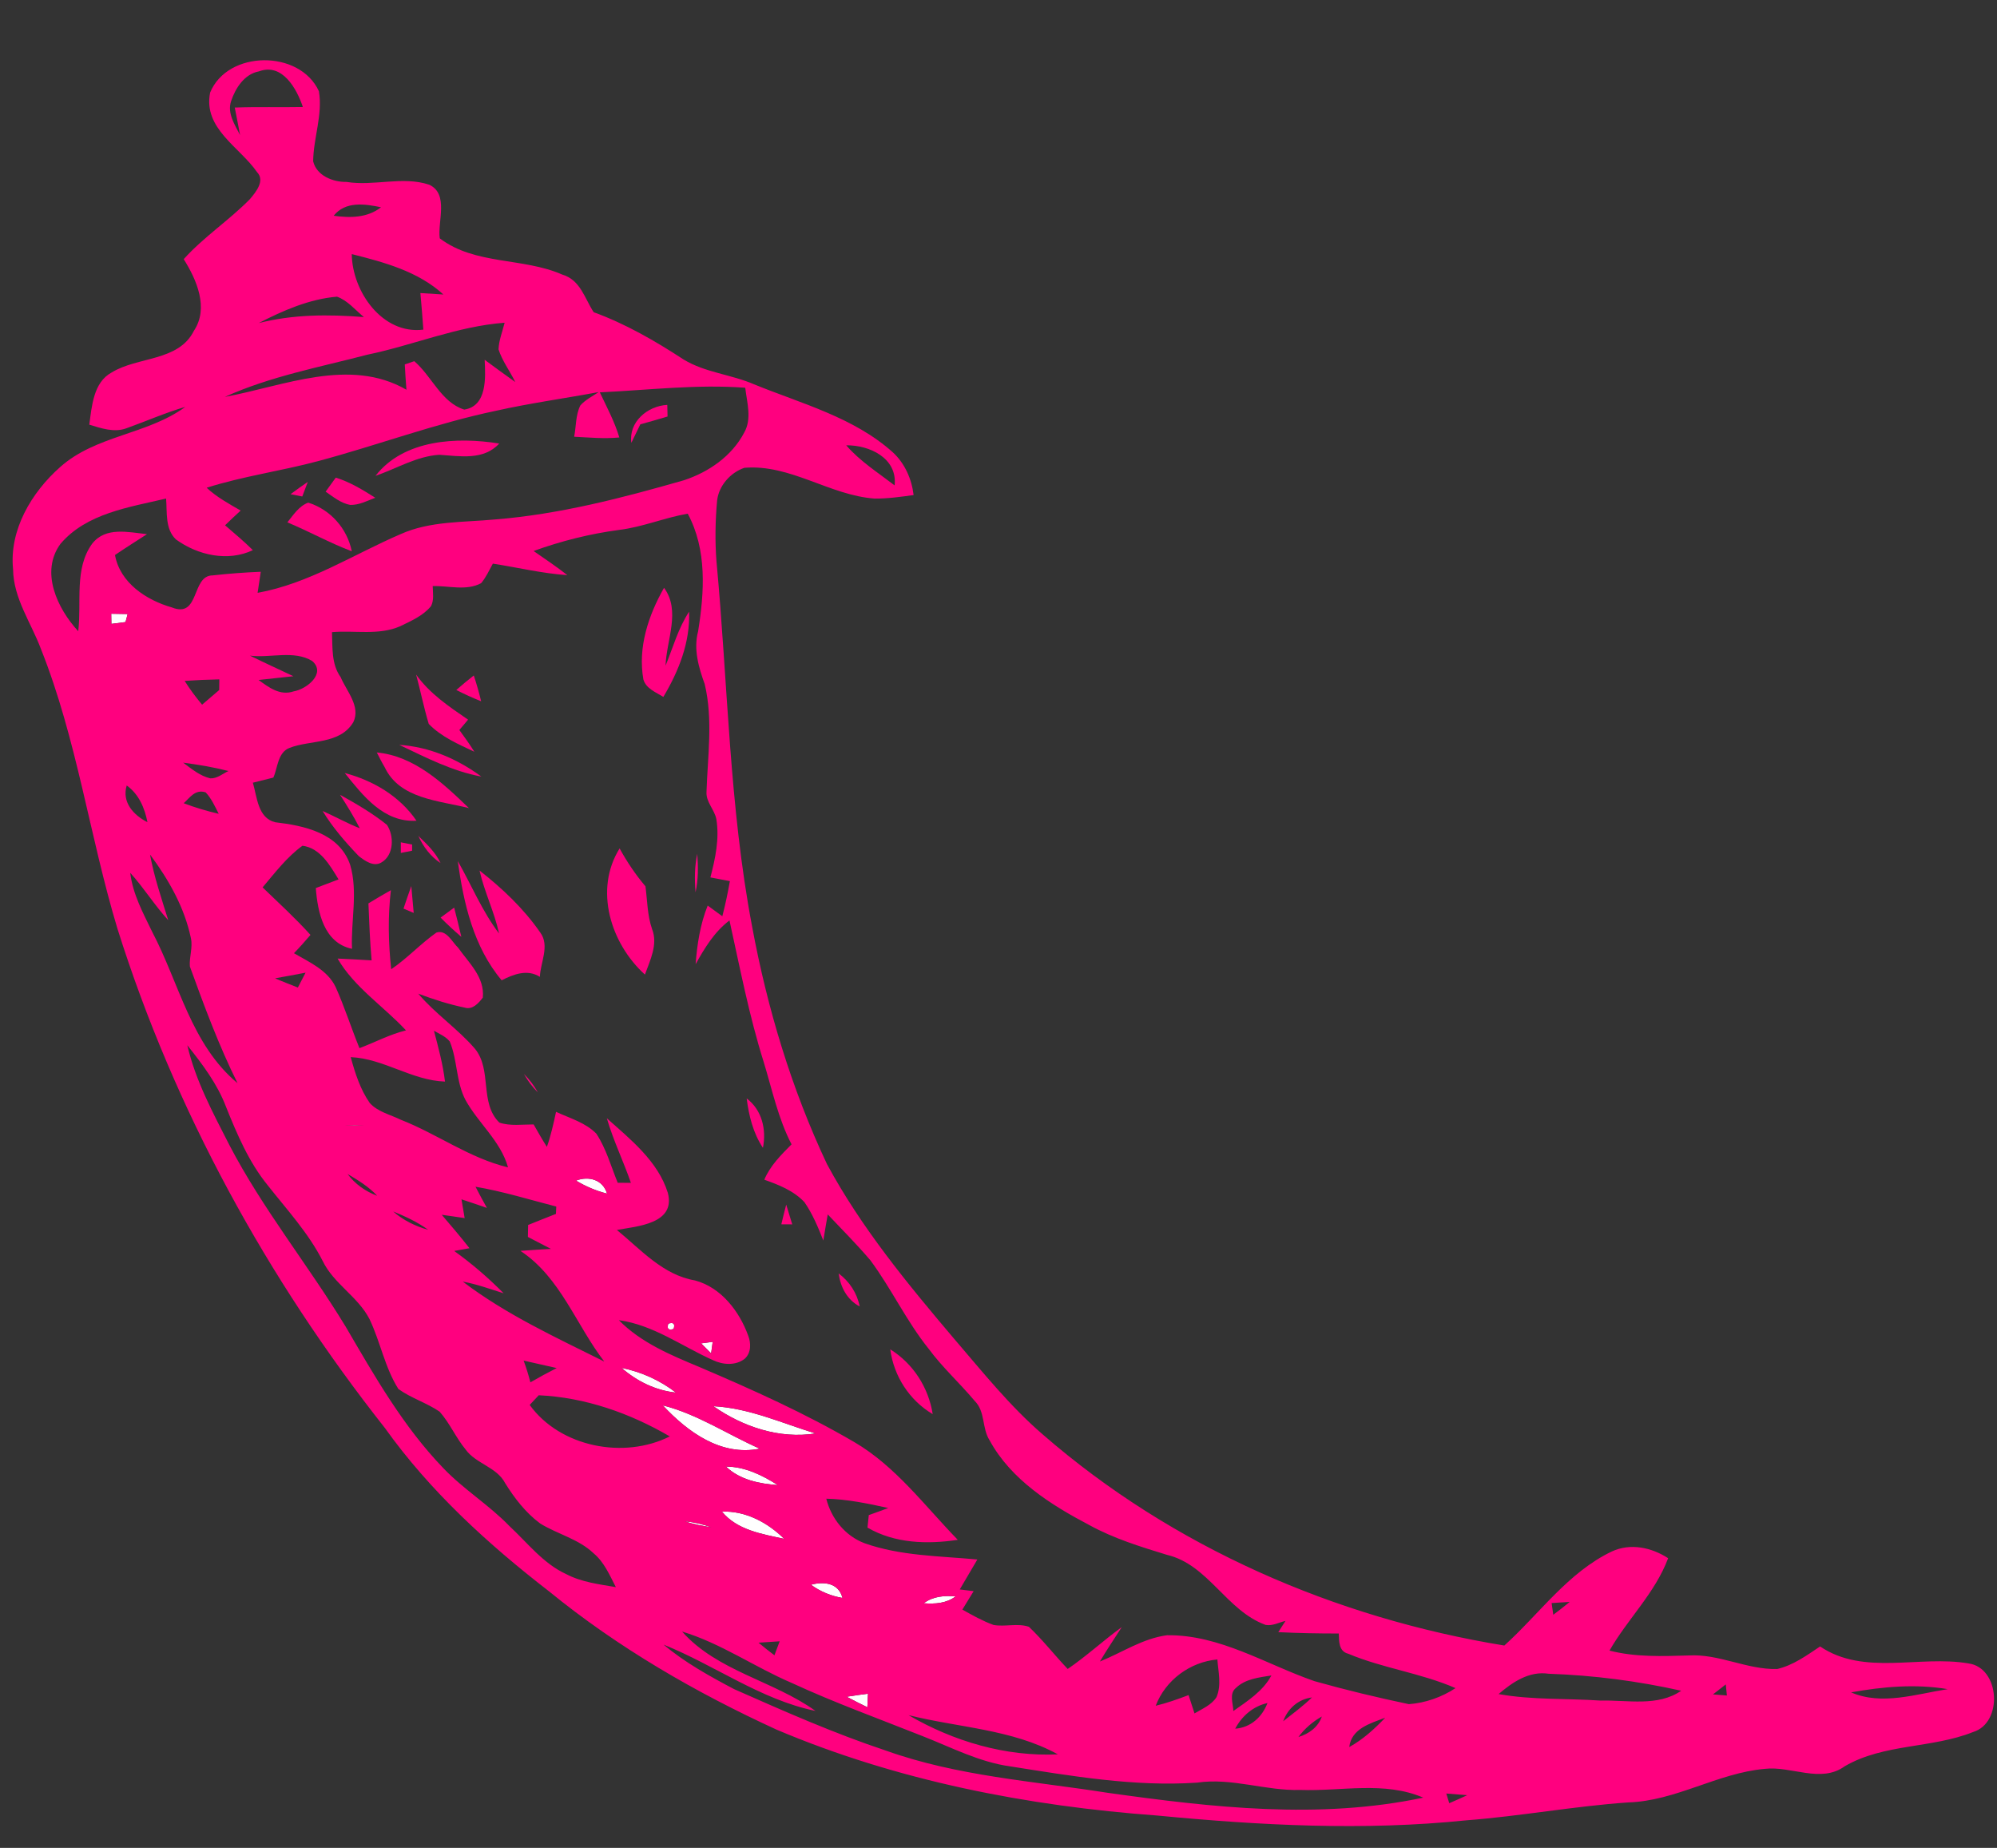<?xml version="1.0" encoding="UTF-8" ?>
<!DOCTYPE svg PUBLIC "-//W3C//DTD SVG 1.1//EN" "http://www.w3.org/Graphics/SVG/1.1/DTD/svg11.dtd">
<svg width="628pt" height="581pt" viewBox="0 0 628 581" version="1.1" xmlns="http://www.w3.org/2000/svg">
<rect x="0" y="0" width="628" height="581" fill="#333333" stroke="none"/>
<g id="#ffffffff">
<path fill="#ffffff" opacity="1.00" d=" M 34.98 192.97 C 36.70 193.00 38.42 193.03 40.14 193.06 C 39.98 193.69 39.64 194.95 39.47 195.58 C 37.99 195.77 36.51 195.95 35.03 196.15 C 35.02 195.36 35.00 193.77 34.98 192.97 Z" />
<path fill="#ffffff" opacity="1.00" d=" M 108.60 353.83 C 110.53 353.80 112.47 353.80 114.40 353.83 C 112.47 353.93 110.53 353.93 108.60 353.83 Z" />
<path fill="#ffffff" opacity="1.00" d=" M 181.15 371.19 C 185.13 369.67 189.57 370.85 190.90 375.28 C 187.46 374.42 184.18 373.02 181.15 371.19 Z" />
<path fill="#ffffff" opacity="1.00" d=" M 210.17 416.17 C 211.79 415.64 212.35 416.20 211.83 417.83 C 210.20 418.35 209.65 417.79 210.17 416.17 Z" />
<path fill="#ffffff" opacity="1.00" d=" M 220.49 422.37 C 221.40 422.25 223.22 422.00 224.12 421.88 C 224.00 422.78 223.75 424.60 223.63 425.51 C 222.57 424.47 221.52 423.43 220.49 422.37 Z" />
<path fill="#ffffff" opacity="1.00" d=" M 195.47 430.08 C 201.66 431.31 207.56 433.99 212.56 437.84 C 206.18 437.18 200.27 434.27 195.47 430.08 Z" />
<path fill="#ffffff" opacity="1.00" d=" M 208.44 441.86 C 219.29 444.60 228.76 450.99 238.92 455.47 C 226.74 457.93 216.26 450.23 208.44 441.86 Z" />
<path fill="#ffffff" opacity="1.00" d=" M 224.33 442.12 C 235.52 442.69 245.89 447.45 256.48 450.69 C 245.08 452.49 233.60 448.59 224.33 442.12 Z" />
<path fill="#ffffff" opacity="1.00" d=" M 228.29 461.10 C 234.27 461.13 239.69 463.80 244.61 466.93 C 238.75 466.49 232.67 465.29 228.29 461.10 Z" />
<path fill="#ffffff" opacity="1.00" d=" M 227.02 475.25 C 234.59 475.01 241.36 478.68 246.62 483.83 C 239.62 482.30 231.83 481.11 227.02 475.25 Z" />
<path fill="#ffffff" opacity="1.00" d=" M 215.41 478.31 C 218.25 478.59 221.04 479.24 223.73 480.21 C 220.88 479.70 218.12 479.29 215.41 478.31 Z" />
<path fill="#ffffff" opacity="1.00" d=" M 255.03 498.26 C 259.05 497.15 263.77 497.66 264.93 502.41 C 261.35 501.79 257.96 500.41 255.03 498.26 Z" />
<path fill="#ffffff" opacity="1.00" d=" M 290.49 504.08 C 293.38 501.90 296.94 501.60 300.51 501.92 C 297.62 504.12 294.03 504.35 290.49 504.08 Z" />
<path fill="#ffffff" opacity="1.00" d=" M 266.27 533.47 C 268.49 533.12 270.71 532.79 272.95 532.51 C 272.90 533.58 272.81 535.71 272.76 536.78 C 270.57 535.72 268.41 534.61 266.27 533.47 Z" />
</g>
<g id="#ff007fff">
<path fill="#ff007f" opacity="1.00" d=" M 66.08 29.10 C 71.60 15.69 94.29 15.56 100.29 28.69 C 101.53 36.09 98.56 43.33 98.48 50.71 C 99.56 55.25 104.72 57.28 108.99 57.20 C 117.57 58.60 126.57 55.30 134.94 58.06 C 141.26 60.94 137.55 69.69 138.29 74.93 C 149.41 83.38 164.46 80.91 176.77 86.31 C 182.57 88.01 183.84 93.83 186.70 98.16 C 196.77 101.84 206.04 107.19 214.99 113.04 C 221.77 117.15 229.92 117.71 237.13 120.83 C 252.11 126.94 268.49 131.19 280.79 142.23 C 284.55 145.71 286.71 150.60 287.30 155.65 C 283.24 156.21 279.14 156.79 275.04 156.76 C 260.84 155.72 248.58 145.89 234.10 147.08 C 229.70 148.57 226.02 152.72 225.51 157.41 C 224.94 163.73 224.82 170.12 225.31 176.46 C 228.90 214.79 229.32 253.51 236.54 291.43 C 241.31 317.10 248.91 342.36 260.06 366.00 C 270.85 386.02 285.41 403.66 300.06 420.94 C 308.98 431.31 317.56 442.09 327.96 451.04 C 368.71 486.48 419.96 508.71 473.07 517.37 C 484.14 507.36 493.10 494.38 506.86 487.80 C 512.71 485.08 519.36 486.52 524.58 489.91 C 520.50 500.85 511.87 508.97 506.14 518.96 C 514.26 521.05 522.72 520.74 531.02 520.49 C 540.56 519.91 549.34 524.99 558.87 524.75 C 563.87 523.61 568.16 520.47 572.37 517.66 C 586.19 526.99 603.59 520.35 619.01 522.99 C 628.97 524.31 629.97 541.71 620.46 544.57 C 607.45 549.76 592.47 548.16 580.14 555.31 C 572.63 560.80 563.30 555.17 554.99 556.14 C 540.11 557.45 527.02 566.25 511.96 566.70 C 494.96 567.88 478.17 571.02 461.18 572.32 C 428.86 575.65 396.31 573.93 364.04 570.83 C 323.05 567.83 282.15 559.89 244.18 543.80 C 218.79 532.16 194.36 518.04 172.68 500.35 C 153.42 485.46 135.23 468.85 121.03 448.96 C 84.06 402.14 54.87 348.98 36.94 292.01 C 28.16 262.91 24.18 232.41 12.88 204.06 C 9.79 195.78 4.21 188.13 4.11 178.96 C 2.86 166.61 9.93 154.81 18.88 146.88 C 30.13 136.81 46.28 136.69 58.28 127.92 C 51.97 129.78 45.93 132.44 39.74 134.66 C 35.92 136.08 31.78 134.65 28.08 133.52 C 28.87 127.79 29.34 120.21 35.13 117.10 C 43.34 112.06 56.17 113.69 60.98 104.00 C 65.75 96.86 61.83 87.91 57.77 81.48 C 64.06 74.49 72.02 69.30 78.59 62.61 C 80.41 60.45 83.44 56.84 80.85 54.14 C 75.39 46.21 63.81 40.43 66.08 29.10 M 81.43 22.44 C 76.87 23.28 74.03 27.70 72.67 31.81 C 71.40 35.60 73.84 39.21 75.49 42.45 C 74.98 39.56 74.36 36.70 73.83 33.82 C 80.97 33.55 88.11 33.79 95.25 33.65 C 93.34 27.97 88.83 19.68 81.43 22.44 M 104.94 67.83 C 110.10 68.56 115.53 68.52 119.82 65.17 C 114.71 64.08 108.58 63.23 104.94 67.83 M 110.62 79.89 C 110.76 91.66 120.26 105.25 133.13 103.64 C 132.87 99.80 132.54 95.97 132.20 92.14 C 134.61 92.29 137.02 92.45 139.43 92.59 C 131.49 85.32 120.79 82.45 110.62 79.89 M 81.35 101.58 C 92.18 98.82 103.31 98.81 114.43 99.69 C 111.72 97.47 109.27 94.42 105.97 93.28 C 97.28 94.01 89.03 97.63 81.35 101.58 M 115.57 111.51 C 100.49 115.45 84.97 118.33 70.70 124.79 C 89.19 121.39 109.93 112.23 127.81 122.53 C 127.60 119.89 127.44 117.22 127.29 114.58 C 128.04 114.33 129.53 113.81 130.28 113.56 C 135.79 118.27 138.77 126.53 146.00 128.78 C 153.23 127.66 152.69 118.68 152.41 113.12 C 155.59 115.48 158.80 117.81 162.03 120.11 C 160.35 116.65 157.94 113.51 156.77 109.83 C 156.90 106.96 158.00 104.24 158.69 101.47 C 143.85 102.57 130.04 108.51 115.57 111.51 M 188.63 123.36 C 190.82 128.02 193.29 132.58 194.76 137.54 C 190.03 138.01 185.28 137.55 180.56 137.31 C 181.20 134.05 181.00 130.49 182.50 127.47 C 184.09 125.68 186.30 124.60 188.27 123.27 C 177.53 125.27 166.69 126.75 156.02 129.14 C 137.02 133.11 118.80 139.96 100.07 144.97 C 88.45 148.09 76.47 149.70 64.99 153.35 C 68.14 156.31 71.97 158.37 75.68 160.53 C 74.02 162.04 72.38 163.58 70.78 165.16 C 73.74 167.71 76.74 170.21 79.52 172.97 C 71.64 176.71 62.16 174.57 55.33 169.60 C 51.85 166.29 52.60 161.07 52.23 156.75 C 40.56 159.49 27.17 161.41 19.02 170.99 C 12.54 179.84 18.07 191.38 24.60 198.46 C 25.72 189.36 23.27 178.84 28.97 170.96 C 33.23 165.50 40.37 167.35 46.23 167.94 C 42.87 170.12 39.47 172.25 36.16 174.50 C 37.75 183.27 46.05 188.70 54.02 190.97 C 62.93 194.58 60.09 180.90 66.88 180.91 C 71.91 180.35 76.95 179.97 82.01 179.77 C 81.68 181.98 81.33 184.18 81.01 186.39 C 97.17 183.48 111.11 174.33 125.97 167.94 C 135.23 163.78 145.67 164.26 155.55 163.33 C 175.83 161.73 195.59 156.59 215.09 150.99 C 222.87 148.43 230.16 143.40 234.03 136.01 C 236.51 131.65 234.89 126.55 234.36 121.91 C 219.08 120.77 203.87 122.65 188.63 123.36 M 266.11 140.01 C 270.45 145.02 276.11 148.60 281.33 152.61 C 282.26 143.98 273.33 139.90 266.11 140.01 M 194.68 166.61 C 185.51 167.83 176.50 170.09 167.80 173.24 C 171.36 175.73 175.00 178.13 178.41 180.83 C 170.50 180.30 162.79 178.42 154.99 177.21 C 153.85 179.30 152.84 181.51 151.31 183.35 C 146.65 185.86 141.10 184.12 136.08 184.27 C 136.11 186.36 136.55 188.62 135.55 190.56 C 133.07 193.61 129.30 195.21 125.86 196.89 C 119.12 199.85 111.55 198.13 104.40 198.75 C 104.61 203.58 104.16 208.76 107.13 212.91 C 108.93 217.23 113.53 222.13 111.10 227.07 C 106.86 234.13 97.65 232.57 91.03 235.15 C 87.29 236.60 87.34 241.46 85.96 244.48 C 83.81 245.01 81.66 245.55 79.52 246.09 C 80.86 250.59 81.04 257.15 86.53 258.52 C 95.67 259.59 106.69 261.91 110.11 271.89 C 112.64 280.39 110.30 289.60 110.70 298.32 C 101.85 296.47 99.90 286.81 99.31 279.21 C 101.69 278.30 104.08 277.40 106.47 276.49 C 103.79 272.13 100.72 266.60 95.11 265.91 C 90.19 269.47 86.48 274.40 82.58 279.00 C 87.67 283.91 92.89 288.68 97.64 293.94 C 95.96 295.91 94.25 297.84 92.44 299.70 C 97.31 302.54 102.99 304.99 105.56 310.35 C 108.36 316.62 110.45 323.19 113.04 329.55 C 117.93 327.71 122.58 325.21 127.67 323.96 C 120.63 316.37 111.43 310.46 106.16 301.38 C 109.72 301.53 113.30 301.74 116.86 301.95 C 116.33 295.99 116.11 290.00 115.86 284.03 C 118.19 282.60 120.55 281.23 122.93 279.88 C 121.94 288.15 122.13 296.47 123.02 304.74 C 128.09 301.30 132.26 296.72 137.25 293.20 C 140.41 292.16 142.26 296.32 144.05 297.95 C 147.39 302.68 152.49 307.25 151.83 313.66 C 150.52 315.39 148.59 317.56 146.16 316.81 C 141.16 315.77 136.30 314.22 131.53 312.41 C 136.89 318.76 143.92 323.42 149.33 329.70 C 154.84 336.38 150.69 346.77 157.04 352.96 C 160.52 354.11 164.21 353.52 167.81 353.53 C 169.16 355.90 170.51 358.28 171.98 360.59 C 173.24 357.01 174.07 353.27 174.86 349.57 C 179.19 351.58 184.13 352.95 187.53 356.43 C 190.63 361.13 192.14 366.70 194.26 371.88 C 195.64 371.88 197.02 371.88 198.40 371.89 C 196.04 365.06 192.85 358.53 190.83 351.59 C 198.31 358.25 206.93 365.13 210.01 375.02 C 212.60 384.83 200.26 385.54 193.99 386.71 C 201.51 392.86 208.49 400.89 218.57 402.58 C 226.73 404.77 232.48 412.21 235.26 419.86 C 236.22 422.25 236.25 425.34 234.21 427.19 C 231.38 429.42 227.38 429.14 224.26 427.67 C 214.46 423.30 205.50 416.57 194.61 415.07 C 201.65 422.22 211.05 426.09 220.15 429.89 C 236.67 436.94 253.11 444.32 268.63 453.39 C 281.72 461.05 290.79 473.45 301.20 484.14 C 291.60 485.58 281.39 485.29 272.80 480.29 C 272.93 478.97 273.07 477.66 273.21 476.36 C 275.26 475.64 277.29 474.89 279.32 474.13 C 272.90 472.71 266.43 471.36 259.84 471.20 C 261.41 477.43 265.74 482.87 271.84 485.19 C 283.22 489.23 295.47 489.20 307.35 490.32 C 305.51 493.45 303.67 496.59 301.82 499.73 C 303.27 499.90 304.72 500.09 306.18 500.28 C 305.00 502.21 303.80 504.12 302.63 506.07 C 305.81 507.85 309.00 509.65 312.44 510.90 C 316.10 511.56 320.00 510.25 323.57 511.48 C 327.92 515.61 331.62 520.38 335.76 524.73 C 341.69 520.70 346.96 515.79 352.76 511.58 C 350.45 515.17 348.06 518.71 345.89 522.39 C 352.90 519.56 359.34 515.14 367.00 514.13 C 383.72 513.94 398.10 523.29 413.37 528.57 C 423.16 531.33 433.09 533.71 443.04 535.80 C 448.24 535.42 453.35 533.63 457.72 530.76 C 446.84 526.01 434.88 524.53 423.99 519.95 C 420.95 519.21 421.11 515.98 421.01 513.59 C 414.66 513.59 408.32 513.48 401.99 513.16 C 402.73 511.97 403.49 510.79 404.25 509.62 C 402.20 510.11 400.16 511.27 398.01 510.89 C 385.69 506.44 379.97 491.93 367.02 488.87 C 358.67 486.31 350.26 483.73 342.57 479.50 C 330.42 473.11 317.96 465.25 311.20 452.85 C 308.74 449.03 309.90 443.81 306.53 440.48 C 301.82 434.86 296.34 429.92 291.99 424.01 C 285.03 415.33 280.32 405.16 273.71 396.25 C 269.46 391.25 264.81 386.59 260.30 381.82 C 259.79 384.49 259.39 387.33 258.91 390.03 C 257.28 385.87 255.53 381.68 252.99 377.99 C 249.61 374.37 244.91 372.52 240.35 370.91 C 242.20 366.51 245.61 363.12 248.92 359.79 C 244.70 351.65 242.83 342.63 240.17 333.93 C 235.58 319.34 232.69 304.30 229.40 289.39 C 224.65 292.98 221.60 298.05 218.75 303.16 C 219.23 296.87 220.19 290.60 222.55 284.71 C 224.08 285.82 225.61 286.95 227.15 288.08 C 228.10 284.44 228.87 280.73 229.53 277.03 C 228.00 276.74 224.93 276.16 223.40 275.87 C 224.95 269.91 226.28 263.73 225.27 257.54 C 224.69 254.55 222.03 252.22 222.17 249.08 C 222.53 237.77 224.28 226.23 221.61 215.09 C 219.69 209.79 218.04 204.12 219.54 198.47 C 221.51 186.14 222.39 172.87 216.27 161.50 C 208.96 162.77 202.06 165.72 194.68 166.61 M 34.98 192.97 C 35.00 193.77 35.02 195.36 35.03 196.15 C 36.51 195.95 37.99 195.77 39.47 195.58 C 39.64 194.95 39.98 193.69 40.14 193.06 C 38.42 193.03 36.70 193.00 34.98 192.97 M 78.61 206.14 C 83.13 208.36 87.71 210.46 92.27 212.61 C 89.53 212.91 84.05 213.50 81.31 213.79 C 84.51 216.09 88.03 218.84 92.34 217.37 C 96.38 216.72 102.67 211.74 98.19 207.83 C 92.44 204.32 84.93 206.97 78.61 206.14 M 58.08 214.08 C 59.70 216.72 61.58 219.18 63.55 221.56 C 64.90 220.41 67.59 218.10 68.93 216.95 C 68.94 216.11 68.96 214.44 68.97 213.60 C 65.33 213.67 61.70 213.84 58.08 214.08 M 57.60 239.79 C 60.24 241.73 62.87 243.96 66.14 244.72 C 68.26 244.82 70.01 243.28 71.84 242.41 C 67.16 241.21 62.39 240.41 57.60 239.79 M 39.85 246.96 C 38.25 252.23 42.00 256.29 46.37 258.51 C 45.51 254.05 43.66 249.68 39.85 246.96 M 57.77 252.54 C 61.35 253.91 65.04 254.99 68.78 255.87 C 67.59 253.53 66.50 251.07 64.68 249.13 C 61.36 248.06 59.72 250.80 57.77 252.54 M 47.18 268.67 C 48.46 275.73 50.80 282.50 52.91 289.33 C 48.61 284.62 45.24 279.15 40.96 274.42 C 41.74 281.12 45.01 287.08 47.90 293.05 C 56.37 309.16 60.07 328.36 74.70 340.56 C 68.81 328.71 64.21 316.29 59.71 303.87 C 59.47 300.91 60.67 297.96 60.04 294.99 C 58.02 285.28 53.03 276.55 47.18 268.67 M 86.50 307.59 C 88.87 308.63 91.25 309.52 93.67 310.49 C 94.49 308.94 95.30 307.38 96.09 305.82 C 92.89 306.42 89.70 307.03 86.50 307.59 M 136.46 324.06 C 137.85 329.34 139.29 334.62 139.94 340.06 C 129.49 339.70 120.74 332.85 110.29 332.37 C 111.66 337.38 113.28 342.49 116.28 346.79 C 118.81 349.59 122.74 350.44 126.00 352.04 C 137.48 356.52 147.65 364.14 159.76 367.03 C 157.45 358.76 150.40 353.15 146.37 345.82 C 143.39 340.11 143.89 333.33 141.44 327.46 C 140.16 325.86 138.18 325.08 136.46 324.06 M 58.91 328.64 C 61.47 339.74 66.97 349.88 72.10 359.95 C 82.58 380.09 96.98 397.81 108.74 417.17 C 117.81 432.70 126.84 448.57 139.42 461.60 C 145.79 468.29 153.78 473.15 160.19 479.80 C 165.89 485.08 170.81 491.59 178.03 494.90 C 182.87 497.45 188.35 498.09 193.67 499.01 C 191.71 495.24 190.01 491.16 186.67 488.37 C 181.94 483.85 175.34 482.37 169.89 479.01 C 165.33 475.64 161.82 471.08 158.85 466.31 C 156.23 461.23 149.59 460.21 146.39 455.69 C 143.34 451.98 141.43 447.43 138.25 443.84 C 134.18 441.05 129.31 439.61 125.28 436.71 C 121.00 429.94 119.62 421.88 116.19 414.72 C 112.56 407.65 104.93 403.63 101.47 396.45 C 97.00 387.67 90.30 380.42 84.26 372.75 C 78.27 365.42 74.56 356.65 71.06 347.95 C 68.34 340.78 63.65 334.59 58.91 328.64 M 108.60 353.83 C 110.53 353.93 112.47 353.93 114.40 353.83 C 112.47 353.80 110.53 353.80 108.60 353.83 M 109.30 369.11 C 111.66 372.29 114.93 374.58 118.62 375.97 C 115.97 373.12 112.62 371.07 109.30 369.11 M 181.15 371.19 C 184.18 373.02 187.46 374.42 190.90 375.28 C 189.57 370.85 185.13 369.67 181.15 371.19 M 149.54 373.12 C 150.68 375.37 151.90 377.57 153.12 379.78 C 150.46 378.84 147.79 377.96 145.12 377.08 C 145.46 379.04 145.80 381.01 146.12 382.98 C 143.72 382.63 141.32 382.26 138.92 381.94 C 141.88 385.40 144.84 388.85 147.64 392.45 C 146.03 392.73 144.43 393.02 142.83 393.31 C 148.38 397.30 153.57 401.75 158.38 406.62 C 154.12 405.28 149.92 403.75 145.53 402.94 C 159.12 413.29 174.80 420.49 190.03 428.08 C 181.12 416.53 176.29 401.64 163.66 393.28 C 166.86 393.07 170.03 392.81 173.25 392.66 C 170.83 391.41 168.41 390.16 166.01 388.91 C 166.03 387.65 166.05 386.39 166.08 385.14 C 169.00 383.98 171.90 382.79 174.83 381.66 C 174.85 381.09 174.91 379.93 174.93 379.35 C 166.49 377.18 158.15 374.58 149.54 373.12 M 123.65 380.89 C 126.80 383.67 130.62 385.53 134.65 386.66 C 131.29 384.21 127.48 382.46 123.65 380.89 M 210.17 416.17 C 209.65 417.79 210.20 418.35 211.83 417.83 C 212.35 416.20 211.79 415.64 210.17 416.17 M 220.49 422.37 C 221.52 423.43 222.57 424.47 223.63 425.51 C 223.75 424.60 224.00 422.78 224.12 421.88 C 223.22 422.00 221.40 422.25 220.49 422.37 M 164.67 427.78 C 165.49 430.02 166.21 432.30 166.79 434.62 C 169.51 433.05 172.26 431.55 175.06 430.13 C 171.59 429.33 168.13 428.55 164.67 427.78 M 195.47 430.08 C 200.27 434.27 206.18 437.18 212.56 437.84 C 207.56 433.99 201.66 431.31 195.47 430.08 M 169.42 438.68 C 168.48 439.69 167.53 440.71 166.57 441.72 C 176.18 455.01 196.24 458.86 210.63 451.62 C 198.09 444.30 184.02 439.35 169.42 438.68 M 208.44 441.86 C 216.26 450.23 226.74 457.93 238.92 455.47 C 228.76 450.99 219.29 444.60 208.44 441.86 M 224.33 442.12 C 233.60 448.59 245.08 452.49 256.48 450.69 C 245.89 447.45 235.52 442.69 224.33 442.12 M 228.29 461.10 C 232.67 465.29 238.75 466.49 244.61 466.93 C 239.69 463.80 234.27 461.13 228.29 461.10 M 227.02 475.25 C 231.83 481.11 239.62 482.30 246.62 483.83 C 241.36 478.68 234.59 475.01 227.02 475.25 M 215.41 478.31 C 218.12 479.29 220.88 479.70 223.73 480.21 C 221.04 479.24 218.25 478.59 215.41 478.31 M 255.03 498.26 C 257.96 500.41 261.35 501.79 264.93 502.41 C 263.77 497.66 259.05 497.15 255.03 498.26 M 290.49 504.08 C 294.03 504.35 297.62 504.12 300.51 501.92 C 296.94 501.60 293.38 501.90 290.49 504.08 M 487.94 504.02 C 488.07 504.94 488.33 506.78 488.46 507.70 C 490.21 506.40 491.93 505.06 493.61 503.67 C 491.71 503.76 489.82 503.89 487.94 504.02 M 214.49 512.97 C 225.52 525.43 243.26 528.44 256.45 537.93 C 239.24 534.39 224.79 523.56 208.68 517.08 C 215.39 522.72 223.14 527.01 230.87 531.08 C 246.59 538.03 262.35 545.01 278.68 550.43 C 301.08 558.44 325.00 560.00 348.32 563.67 C 381.12 568.27 414.81 572.14 447.57 565.19 C 435.32 559.93 421.83 563.24 408.98 562.77 C 398.01 563.12 387.45 558.85 376.42 560.48 C 356.66 561.80 337.10 558.41 317.67 555.36 C 307.93 554.01 299.16 549.38 290.12 545.85 C 276.36 540.37 262.41 535.34 248.96 529.12 C 237.28 524.13 226.72 516.66 214.49 512.97 M 238.53 516.47 C 240.17 517.82 241.83 519.16 243.54 520.44 C 244.08 518.96 244.63 517.50 245.18 516.04 C 243.52 516.15 240.19 516.36 238.53 516.47 M 363.44 536.30 C 366.97 535.46 370.38 534.23 373.77 532.95 C 374.39 534.86 375.01 536.78 375.64 538.71 C 378.08 537.24 380.97 536.09 382.55 533.60 C 384.19 529.84 383.11 525.61 382.83 521.75 C 374.23 522.51 366.50 528.26 363.44 536.30 M 471.26 532.63 C 481.86 534.52 492.70 533.95 503.41 534.68 C 511.76 534.45 521.33 536.68 528.69 531.58 C 515.03 528.52 501.00 526.71 487.02 526.24 C 480.86 525.31 475.66 528.88 471.26 532.63 M 388.68 530.69 C 386.45 532.50 387.80 535.56 387.85 537.96 C 392.32 534.80 397.16 531.74 399.82 526.78 C 395.96 527.41 391.63 527.83 388.68 530.69 M 538.69 532.73 C 540.14 532.84 541.60 532.96 543.06 533.08 C 542.97 532.21 542.80 530.46 542.71 529.59 C 541.36 530.62 540.02 531.67 538.69 532.73 M 582.11 532.09 C 591.74 536.31 602.66 532.60 612.49 531.08 C 602.41 529.38 592.09 530.30 582.11 532.09 M 266.27 533.47 C 268.41 534.61 270.57 535.72 272.76 536.78 C 272.81 535.71 272.90 533.58 272.95 532.51 C 270.71 532.79 268.49 533.12 266.27 533.47 M 403.52 541.18 C 406.60 538.75 409.75 536.41 412.58 533.69 C 408.26 534.25 404.99 537.15 403.52 541.18 M 388.44 543.51 C 393.30 543.16 396.90 539.88 398.58 535.45 C 394.09 536.45 390.56 539.50 388.44 543.51 M 285.70 539.25 C 299.81 547.48 316.25 552.36 332.66 551.58 C 318.28 543.65 301.35 543.19 285.70 539.25 M 408.32 546.13 C 411.63 545.11 414.51 543.07 415.68 539.68 C 412.81 541.31 410.28 543.47 408.32 546.13 M 424.30 549.29 C 428.59 546.92 432.24 543.61 435.60 540.07 C 430.90 541.86 425.01 543.46 424.30 549.29 M 454.82 563.90 C 455.05 564.66 455.52 566.18 455.75 566.94 C 457.65 566.13 459.53 565.28 461.40 564.42 C 459.20 564.23 457.01 564.05 454.82 563.90 Z" />
<path fill="#ff007f" opacity="1.00" d=" M 198.54 139.23 C 197.65 132.68 203.57 127.63 209.84 127.30 C 209.86 128.21 209.90 130.04 209.93 130.95 C 207.08 131.81 204.22 132.63 201.36 133.42 C 200.43 135.36 199.49 137.30 198.54 139.23 Z" />
<path fill="#ff007f" opacity="1.00" d=" M 118.08 149.61 C 127.02 138.12 143.73 137.32 156.99 139.45 C 152.10 144.82 144.63 143.42 138.17 142.99 C 131.05 143.42 124.73 147.33 118.08 149.61 Z" />
<path fill="#ff007f" opacity="1.00" d=" M 105.59 150.17 C 110.07 151.55 114.07 154.01 118.00 156.49 C 115.47 157.48 112.91 158.82 110.13 158.75 C 107.18 158.21 104.81 156.23 102.40 154.58 C 103.47 153.11 104.53 151.64 105.59 150.17 Z" />
<path fill="#ff007f" opacity="1.00" d=" M 91.38 155.37 C 93.14 154.03 94.95 152.76 96.79 151.52 C 96.23 153.05 95.65 154.58 95.06 156.10 C 94.14 155.92 92.30 155.55 91.38 155.37 Z" />
<path fill="#ff007f" opacity="1.00" d=" M 90.37 164.23 C 92.26 161.91 93.98 159.12 96.93 158.03 C 103.96 160.23 109.18 166.18 110.63 173.33 C 103.70 170.71 97.21 167.08 90.37 164.23 Z" />
<path fill="#ff007f" opacity="1.00" d=" M 208.82 184.81 C 214.15 192.09 209.58 201.17 209.30 209.29 C 211.64 203.58 213.28 197.51 216.71 192.31 C 217.05 201.95 213.45 211.00 208.60 219.12 C 206.29 217.65 203.18 216.54 202.33 213.64 C 200.53 203.56 203.90 193.48 208.82 184.81 Z" />
<path fill="#ff007f" opacity="1.00" d=" M 130.86 212.10 C 135.13 218.11 141.23 222.16 147.20 226.27 C 146.29 227.36 145.37 228.44 144.45 229.52 C 146.10 231.74 147.69 234.01 149.17 236.35 C 144.10 233.98 138.79 231.68 134.83 227.61 C 133.29 222.49 132.24 217.26 130.86 212.10 Z" />
<path fill="#ff007f" opacity="1.00" d=" M 143.49 216.94 C 145.28 215.37 147.11 213.84 148.99 212.37 C 149.88 215.04 150.65 217.75 151.31 220.49 C 148.65 219.43 146.05 218.24 143.49 216.94 Z" />
<path fill="#ff007f" opacity="1.00" d=" M 125.55 234.19 C 135.01 234.80 143.80 238.59 151.37 244.16 C 142.23 242.49 133.86 238.13 125.55 234.19 Z" />
<path fill="#ff007f" opacity="1.00" d=" M 118.50 236.58 C 130.30 237.69 139.36 246.27 147.47 254.08 C 138.04 251.68 125.67 251.24 120.96 241.19 C 120.06 239.70 119.29 238.13 118.50 236.58 Z" />
<path fill="#ff007f" opacity="1.00" d=" M 108.41 243.04 C 117.38 245.42 125.65 250.29 130.98 258.05 C 120.64 258.64 114.19 250.20 108.41 243.04 Z" />
<path fill="#ff007f" opacity="1.00" d=" M 106.94 249.89 C 112.04 252.73 117.11 255.67 121.67 259.33 C 123.98 262.78 123.90 268.78 120.05 271.10 C 117.58 272.70 114.77 270.68 112.83 269.17 C 108.62 264.80 104.62 260.17 101.45 254.98 C 105.38 256.72 109.13 258.84 113.13 260.41 C 111.30 256.77 109.13 253.32 106.94 249.89 Z" />
<path fill="#ff007f" opacity="1.00" d=" M 131.56 262.82 C 134.20 265.38 136.97 267.96 138.54 271.36 C 135.38 269.29 133.11 266.22 131.56 262.82 Z" />
<path fill="#ff007f" opacity="1.00" d=" M 126.05 264.83 C 127.23 265.06 128.41 265.29 129.60 265.53 C 129.60 266.01 129.60 266.99 129.60 267.47 C 128.41 267.70 127.23 267.93 126.05 268.17 C 126.05 267.33 126.05 265.67 126.05 264.83 Z" />
<path fill="#ff007f" opacity="1.00" d=" M 202.81 306.42 C 192.06 296.68 186.73 279.75 194.85 266.75 C 197.17 270.97 199.85 274.98 202.98 278.66 C 203.57 283.15 203.56 287.81 205.07 292.14 C 206.96 296.90 204.43 301.95 202.81 306.42 Z" />
<path fill="#ff007f" opacity="1.00" d=" M 218.73 280.56 C 218.40 276.50 218.41 272.42 219.27 268.44 C 219.58 272.47 219.60 276.59 218.73 280.56 Z" />
<path fill="#ff007f" opacity="1.00" d=" M 143.97 270.74 C 148.29 278.31 151.63 286.52 156.94 293.49 C 155.47 286.72 152.33 280.46 150.80 273.70 C 157.96 279.31 164.70 285.68 169.89 293.18 C 172.97 297.35 169.92 302.62 169.78 307.13 C 165.83 304.64 161.54 306.29 157.76 308.21 C 148.95 297.77 145.76 283.95 143.97 270.74 Z" />
<path fill="#ff007f" opacity="1.00" d=" M 126.89 285.68 C 127.69 283.31 128.48 280.94 129.34 278.59 C 129.60 281.40 129.85 284.21 130.10 287.03 C 129.03 286.58 127.96 286.13 126.89 285.68 Z" />
<path fill="#ff007f" opacity="1.00" d=" M 138.55 288.50 C 139.97 287.45 141.39 286.40 142.82 285.36 C 143.64 288.43 144.34 291.46 145.08 294.56 C 142.82 292.63 140.64 290.61 138.55 288.50 Z" />
<path fill="#ff007f" opacity="1.00" d=" M 164.76 337.66 C 166.49 339.38 167.96 341.33 169.15 343.47 C 167.40 341.76 165.95 339.79 164.76 337.66 Z" />
<path fill="#ff007f" opacity="1.00" d=" M 234.81 345.36 C 239.62 348.96 241.07 355.17 239.92 360.88 C 236.84 356.28 235.50 350.79 234.81 345.36 Z" />
<path fill="#ff007f" opacity="1.00" d=" M 247.24 378.74 C 247.88 380.81 248.50 382.88 249.14 384.95 C 248.28 384.95 246.57 384.94 245.71 384.93 C 246.19 382.86 246.71 380.80 247.24 378.74 Z" />
<path fill="#ff007f" opacity="1.00" d=" M 263.73 400.38 C 267.14 402.92 269.52 406.56 270.35 410.76 C 266.39 408.68 264.30 404.68 263.73 400.38 Z" />
<path fill="#ff007f" opacity="1.00" d=" M 279.95 424.24 C 287.15 428.70 292.01 436.26 293.31 444.62 C 285.95 440.25 281.08 432.66 279.95 424.24 Z" />
</g>
</svg>
